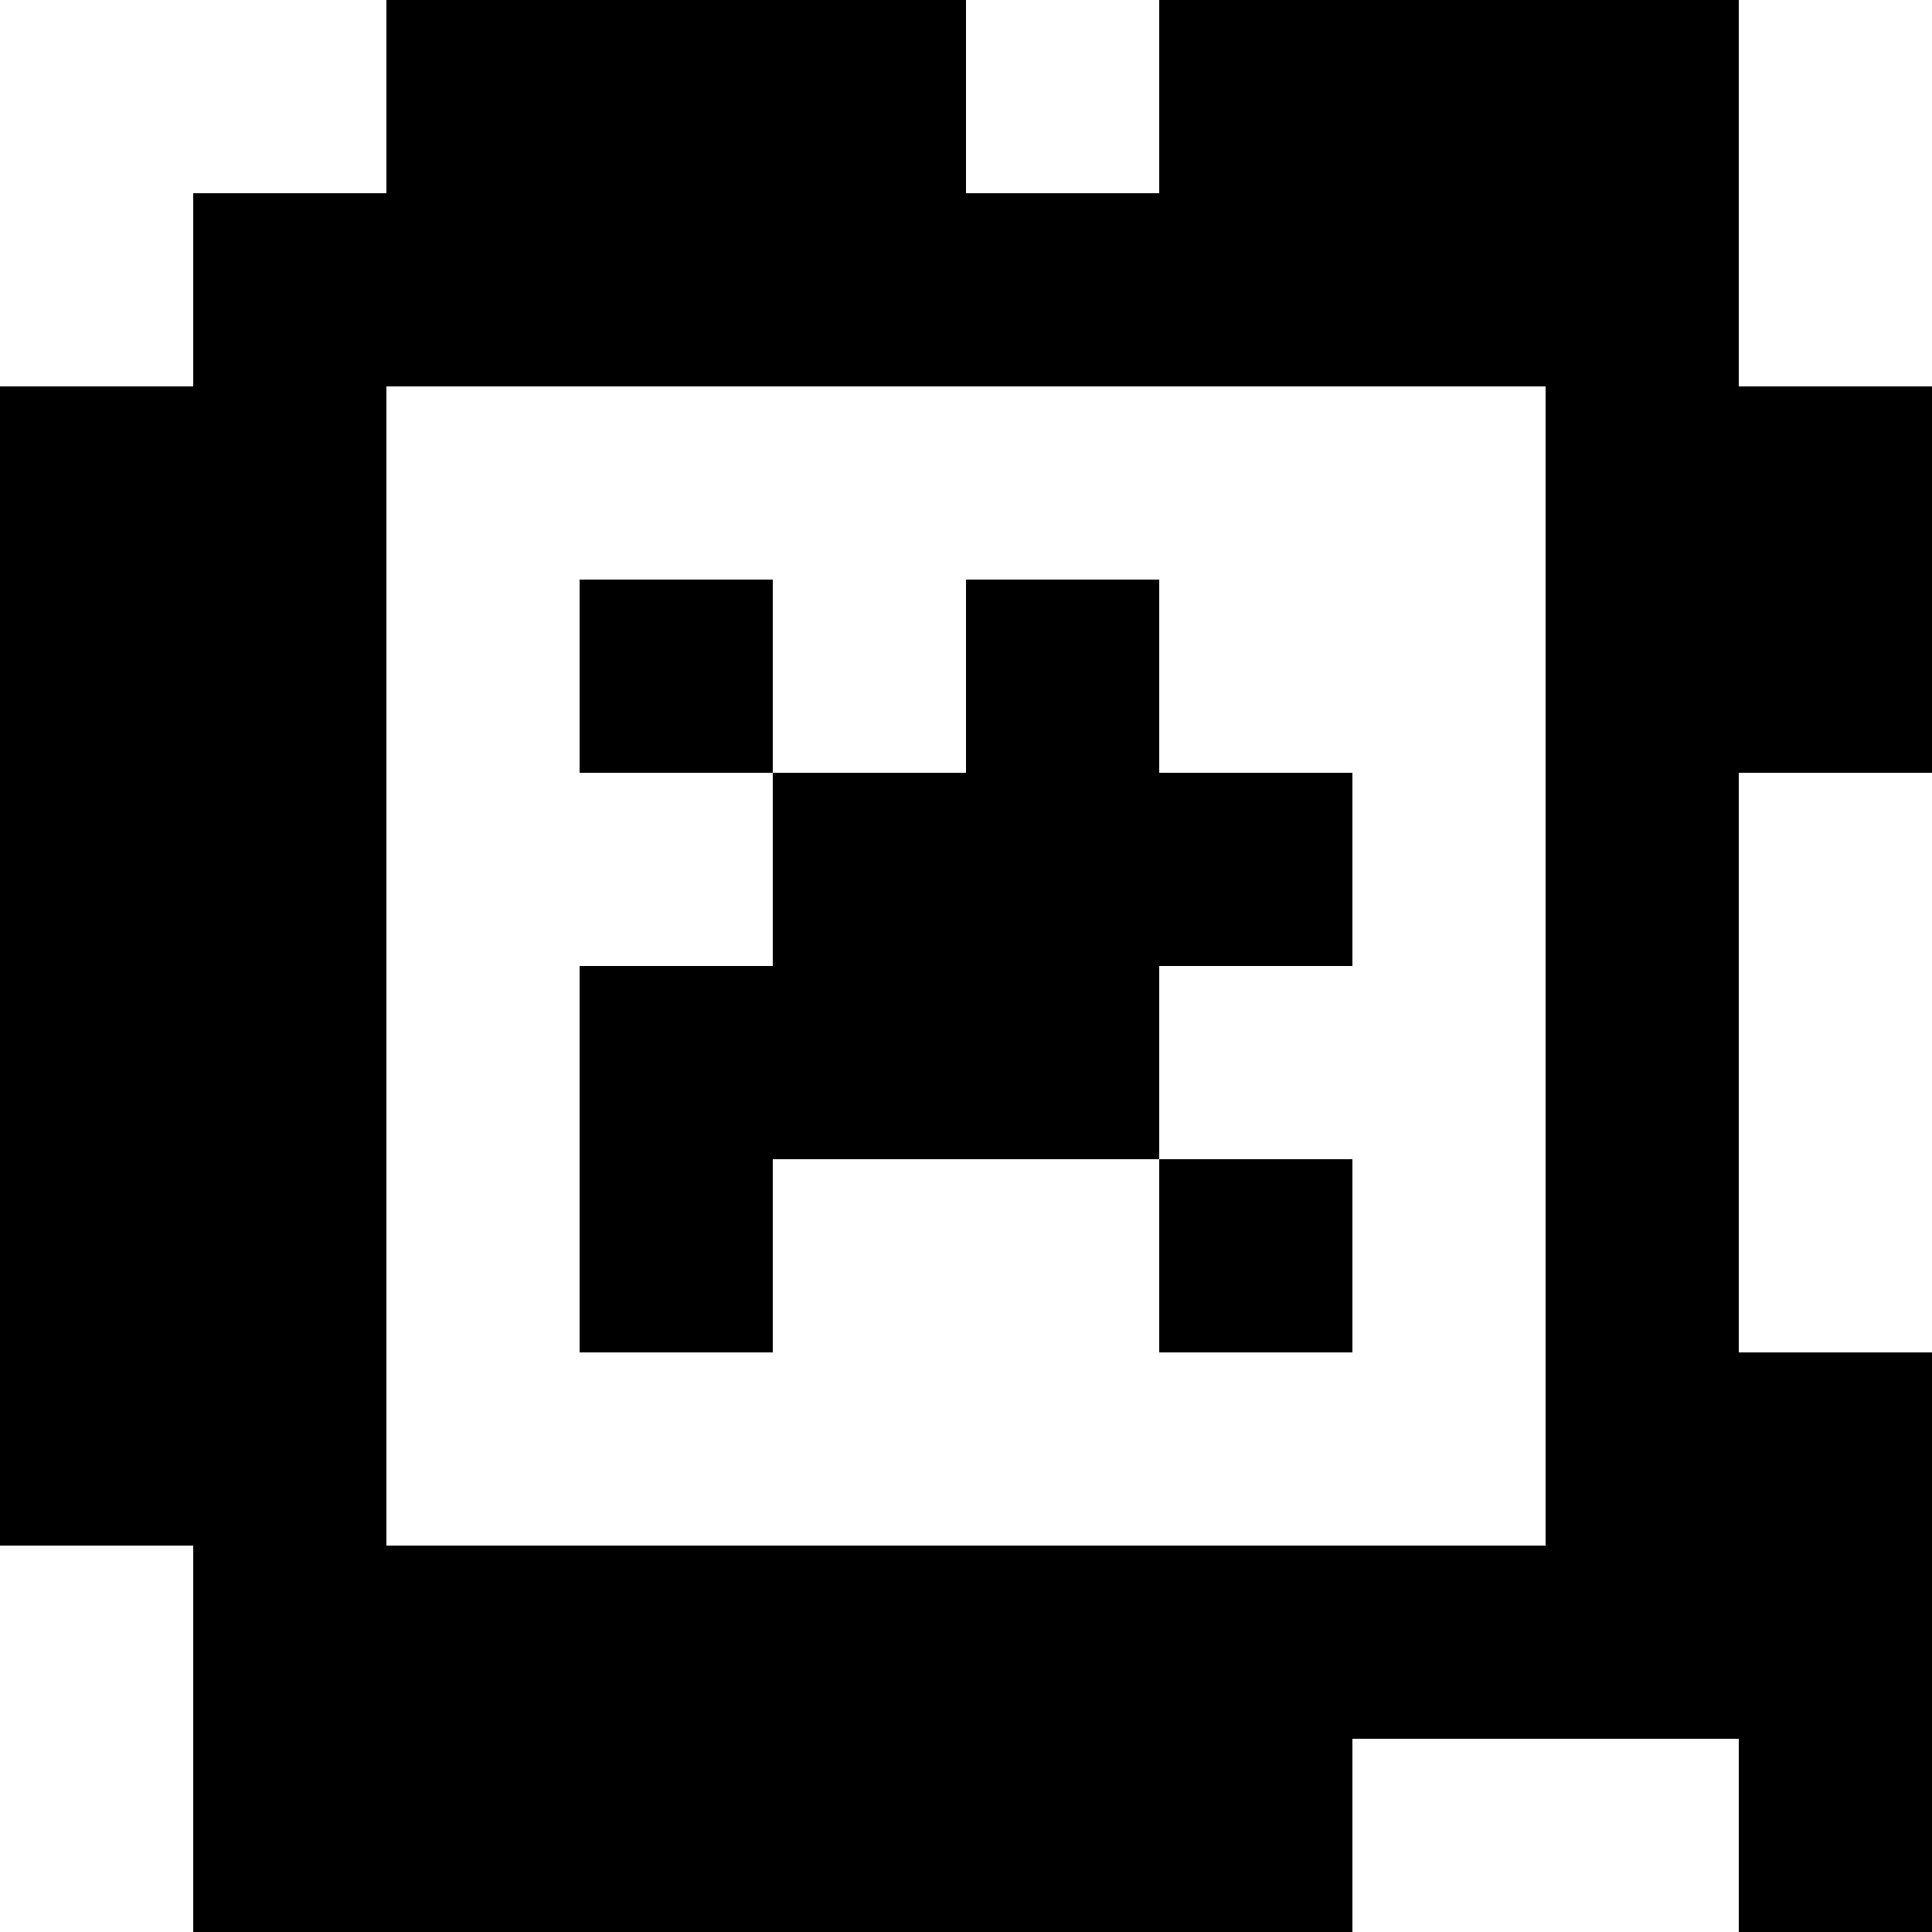 <?xml version="1.0" standalone="yes"?>
<svg xmlns="http://www.w3.org/2000/svg" width="100" height="100">
<rect width="100%" height="100%" fill="#808080" stroke="none"/>
<path style="fill:#ffffff; stroke:none;" d="M0 0L0 20L10 20L10 10L20 10L20 0L0 0z"/>
<path style="fill:#000000; stroke:none;" d="M20 0L20 10L10 10L10 20L0 20L0 80L10 80L10 100L70 100L70 90L90 90L90 100L100 100L100 70L90 70L90 40L100 40L100 20L90 20L90 0L60 0L60 10L50 10L50 0L20 0z"/>
<path style="fill:#ffffff; stroke:none;" d="M50 0L50 10L60 10L60 0L50 0M90 0L90 20L100 20L100 0L90 0M20 20L20 80L80 80L80 20L20 20z"/>
<path style="fill:#000000; stroke:none;" d="M30 30L30 40L40 40L40 50L30 50L30 70L40 70L40 60L60 60L60 70L70 70L70 60L60 60L60 50L70 50L70 40L60 40L60 30L50 30L50 40L40 40L40 30L30 30z"/>
<path style="fill:#ffffff; stroke:none;" d="M90 40L90 70L100 70L100 40L90 40M0 80L0 100L10 100L10 80L0 80M70 90L70 100L90 100L90 90L70 90z"/>
</svg>
